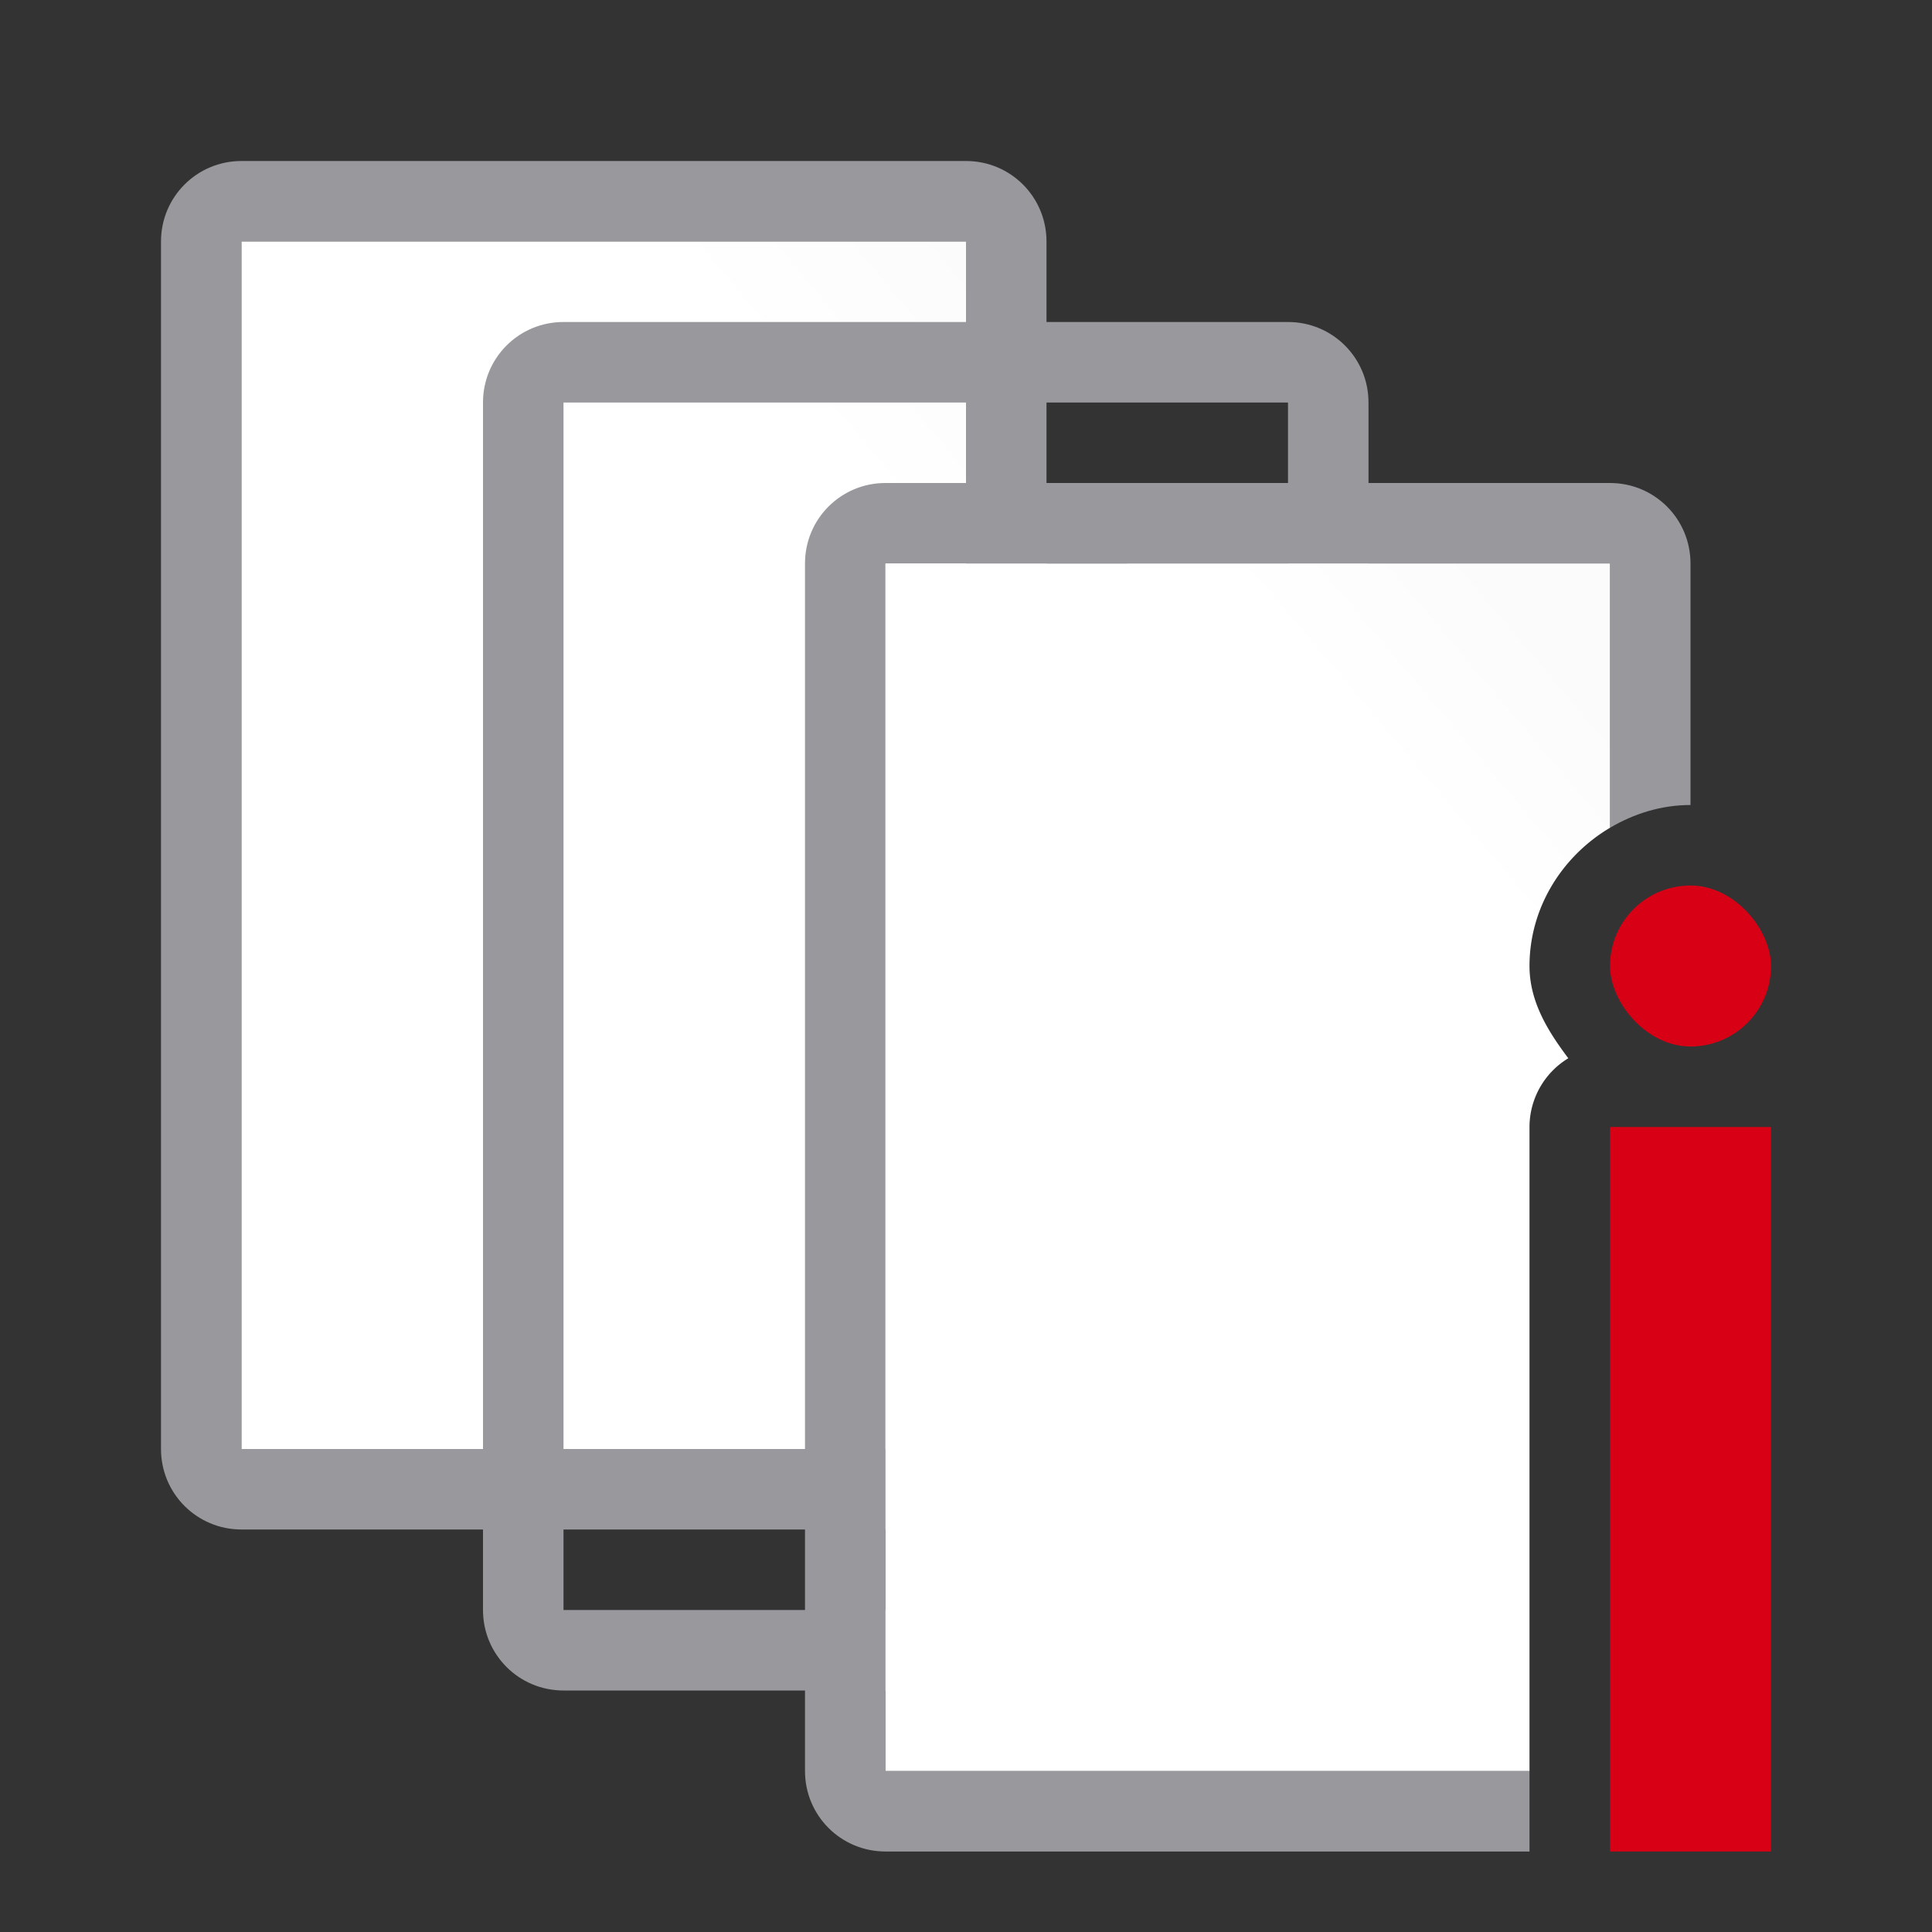 <svg viewBox="0 0 24 24" xmlns="http://www.w3.org/2000/svg" xmlns:xlink="http://www.w3.org/1999/xlink"><rect x="0" y="0" width="24" height="24" fill="#333333" stroke="none"/><linearGradient id="a"><stop offset="0" stop-color="#fff"/><stop offset=".5" stop-color="#fff"/><stop offset=".75" stop-color="#fff"/><stop offset="1" stop-color="#fbfbfb"/></linearGradient><linearGradient id="b" gradientUnits="userSpaceOnUse" x1="11" x2="19.085" xlink:href="#a" y1="14.5" y2="7.686"/><linearGradient id="c" gradientUnits="userSpaceOnUse" x1="11" x2="20" xlink:href="#a" y1="14.5" y2="7"/><g transform="translate(-8 -4)"><path d="m11 6c-.554 0-1 .446-1 1v15c0 .554.446 1 1 1h9c.554 0 1-.446 1-1v-15c0-.554-.446-1-1-1zm0 1h9v15h-9z" fill="#98989d"/><path d="m11 7h9v15h-9z" fill="url(#c)"/></g><g transform="translate(-4 -2)"><path d="m11 6c-.554 0-1 .446-1 1v15c0 .554.446 1 1 1h9c.554 0 1-.446 1-1v-15c0-.554-.446-1-1-1zm0 1h9v15h-9z" fill="#98989d"/><path d="m11 7h9v15h-9z" fill="url(#c)"/></g><path d="m11 6c-.554 0-1 .446-1 1v15c0 .554.446 1 1 1h8v-1h-8v-15h9v3.283c.297-.175.636-.283 1-.283v-3c0-.554-.446-1-1-1z" fill="#98989d"/><path d="m11 7v15h8v-8a1 1 0 0 1 .482-.854c-.252-.335-.482-.702-.482-1.146 0-.727.408-1.366 1-1.717v-3.283z" fill="url(#b)"/><g fill="#d70015"><rect height="2" ry="1" width="2" x="20" y="11"/><path d="m20 14h2v9h-2z"/></g></svg>